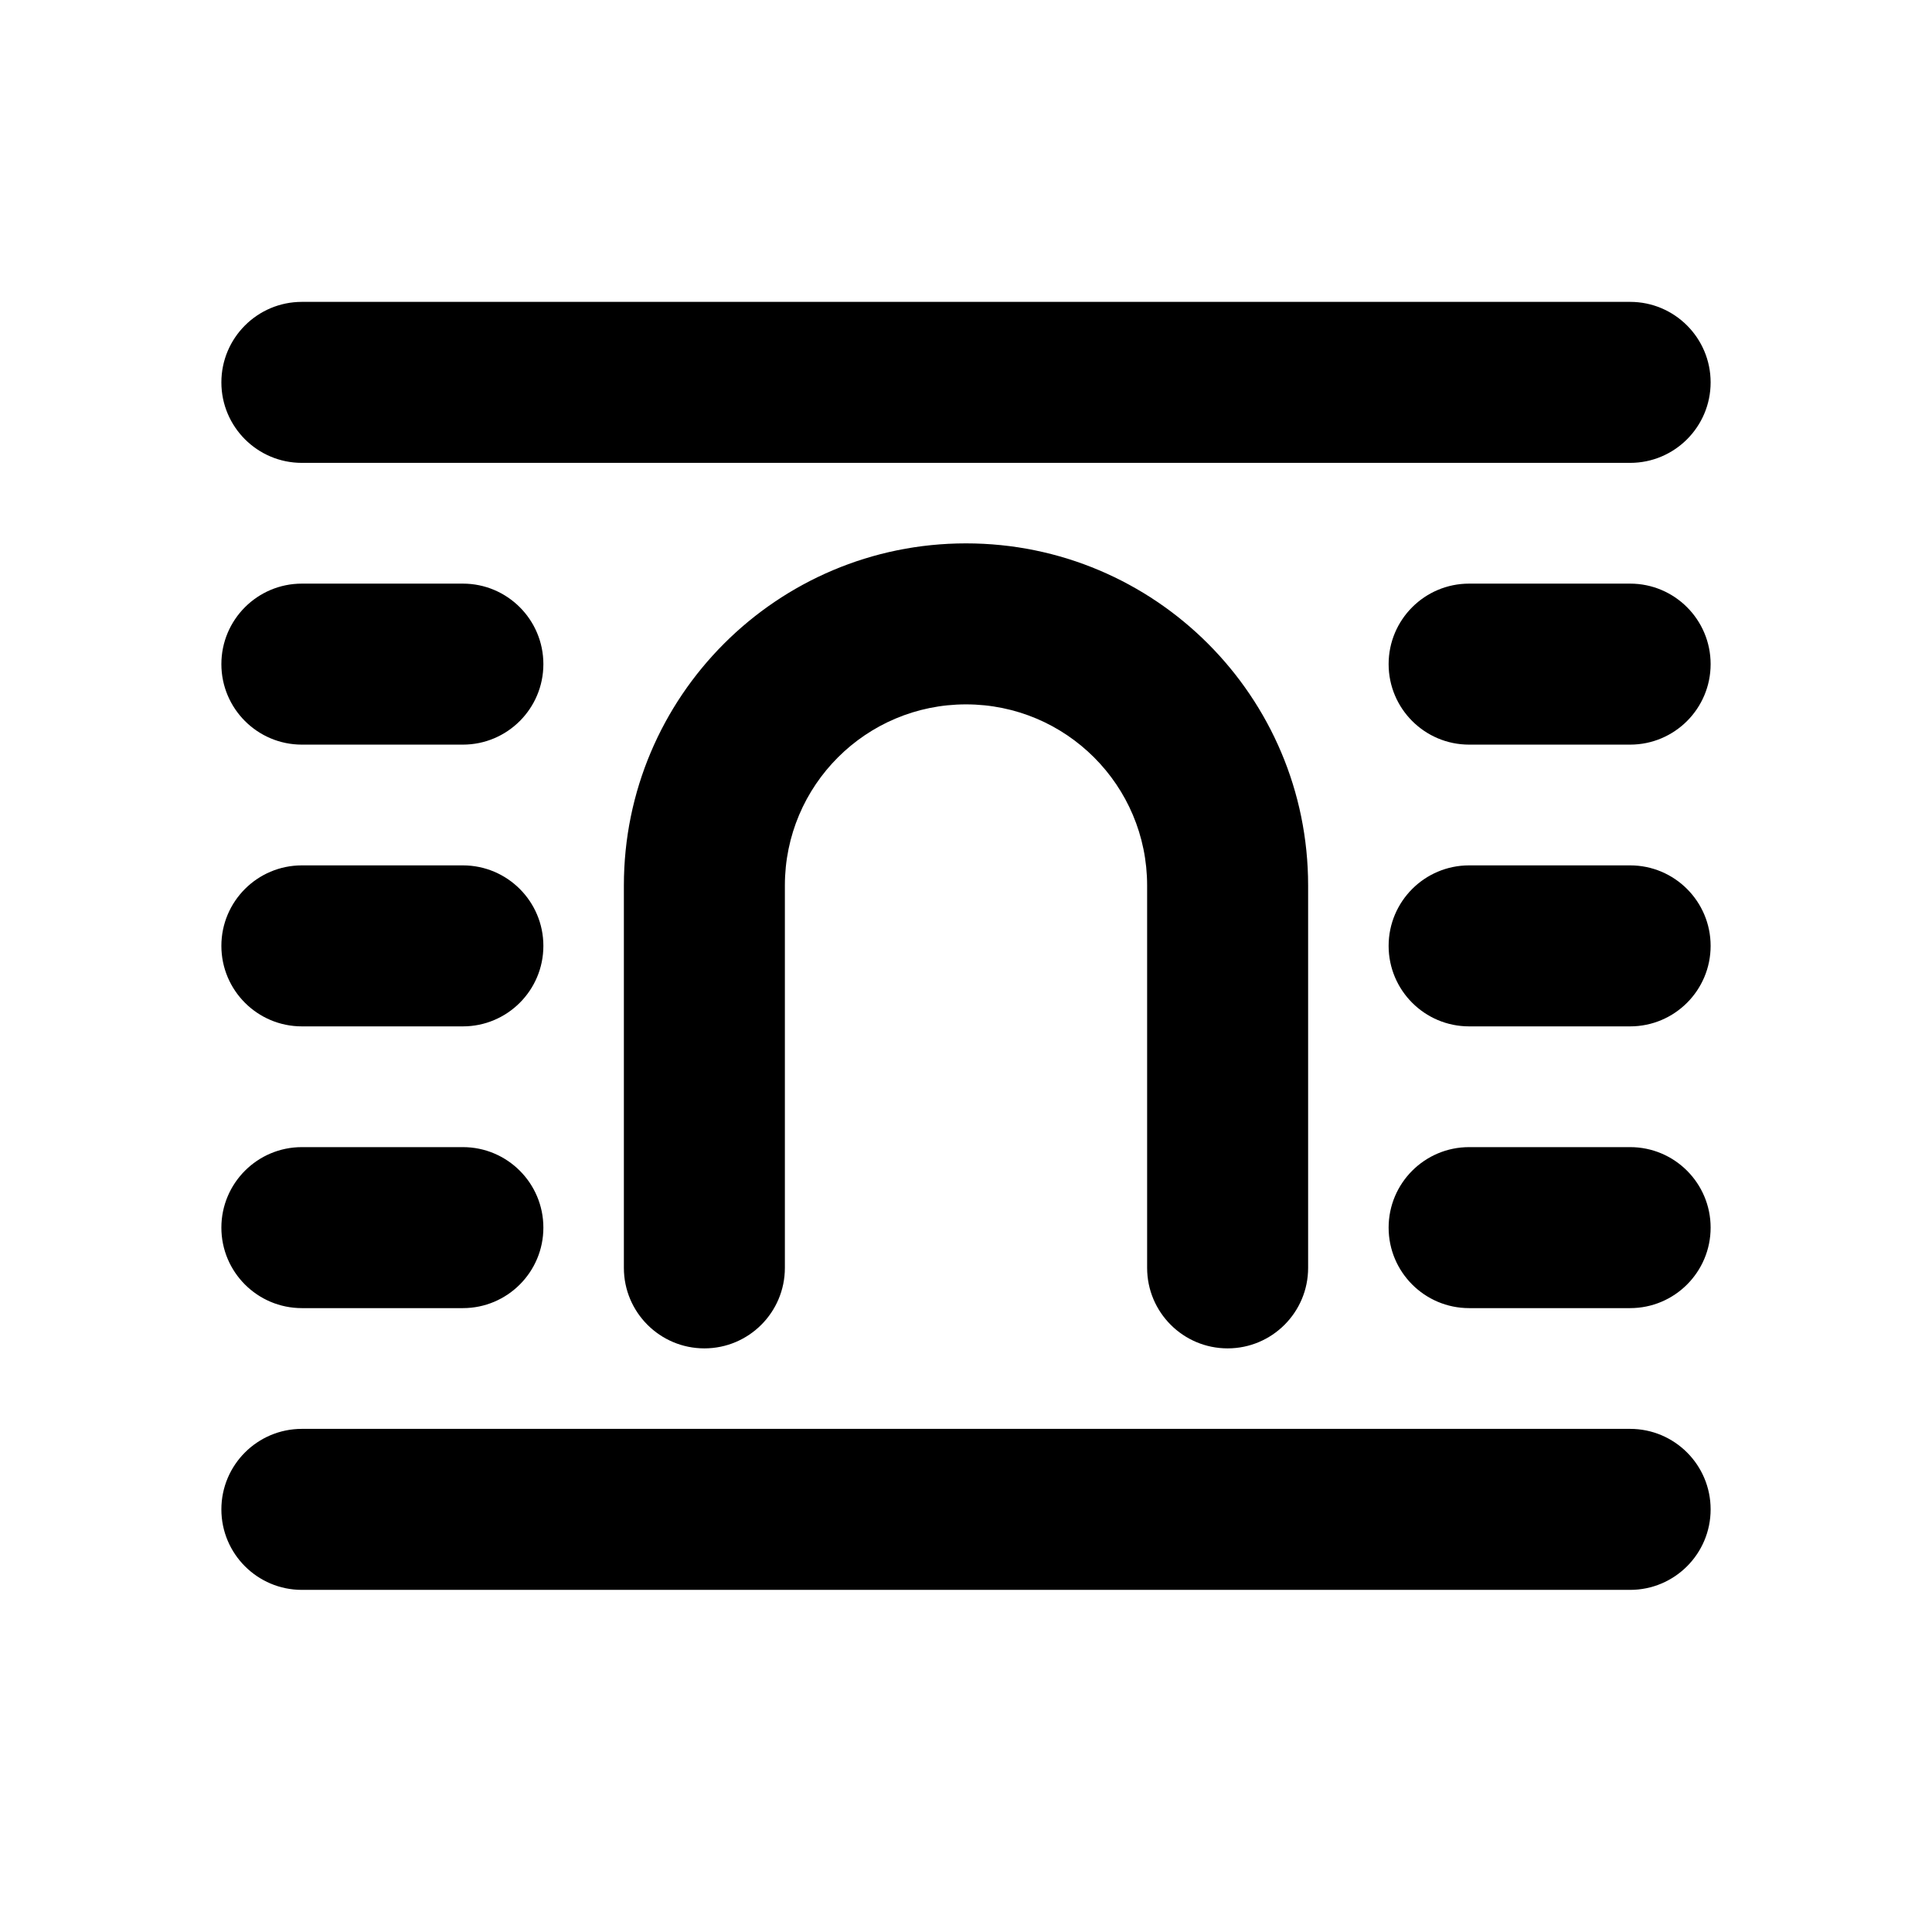 <svg width="24" height="24" viewBox="0 0 24 24" fill="none" xmlns="http://www.w3.org/2000/svg">
<path d="M3.75 3.75C3.198 3.75 2.75 4.198 2.75 4.75C2.75 5.302 3.198 5.75 3.75 5.75H20.25C20.802 5.75 21.25 5.302 21.25 4.75C21.25 4.198 20.802 3.75 20.25 3.75H3.75ZM2.75 8.25C2.75 7.698 3.198 7.25 3.75 7.25H5.75C6.302 7.25 6.75 7.698 6.75 8.25C6.75 8.802 6.302 9.25 5.75 9.25H3.75C3.198 9.25 2.75 8.802 2.75 8.25ZM17.25 8.25C17.25 7.698 17.698 7.25 18.25 7.25H20.25C20.802 7.25 21.25 7.698 21.25 8.25C21.25 8.802 20.802 9.25 20.25 9.25H18.25C17.698 9.25 17.25 8.802 17.25 8.25ZM3.75 10.75C3.198 10.75 2.75 11.198 2.75 11.75C2.75 12.302 3.198 12.75 3.75 12.75H5.75C6.302 12.75 6.75 12.302 6.75 11.75C6.75 11.198 6.302 10.75 5.75 10.75H3.75ZM17.25 11.75C17.25 11.198 17.698 10.75 18.25 10.75H20.25C20.802 10.75 21.25 11.198 21.25 11.75C21.25 12.302 20.802 12.75 20.25 12.75H18.25C17.698 12.75 17.25 12.302 17.25 11.75ZM3.75 14.25C3.198 14.25 2.75 14.698 2.75 15.25C2.75 15.802 3.198 16.25 3.75 16.25H5.75C6.302 16.25 6.75 15.802 6.75 15.25C6.75 14.698 6.302 14.25 5.75 14.25H3.75ZM17.25 15.25C17.25 14.698 17.698 14.25 18.25 14.25H20.25C20.802 14.25 21.25 14.698 21.25 15.25C21.25 15.802 20.802 16.25 20.25 16.25H18.25C17.698 16.25 17.25 15.802 17.25 15.25ZM2.75 18.75C2.75 18.198 3.198 17.75 3.75 17.75H20.25C20.802 17.75 21.25 18.198 21.25 18.75C21.25 19.302 20.802 19.75 20.25 19.75H3.75C3.198 19.75 2.75 19.302 2.75 18.75ZM9.75 11C9.75 9.757 10.757 8.75 12 8.75C13.243 8.75 14.25 9.757 14.25 11V15.75C14.25 16.302 14.698 16.75 15.25 16.75C15.802 16.75 16.25 16.302 16.25 15.75V11C16.25 8.653 14.347 6.75 12 6.75C9.653 6.75 7.75 8.653 7.75 11V15.75C7.75 16.302 8.198 16.75 8.75 16.75C9.302 16.75 9.75 16.302 9.75 15.75V11Z" fill="currentColor"/>
</svg>
